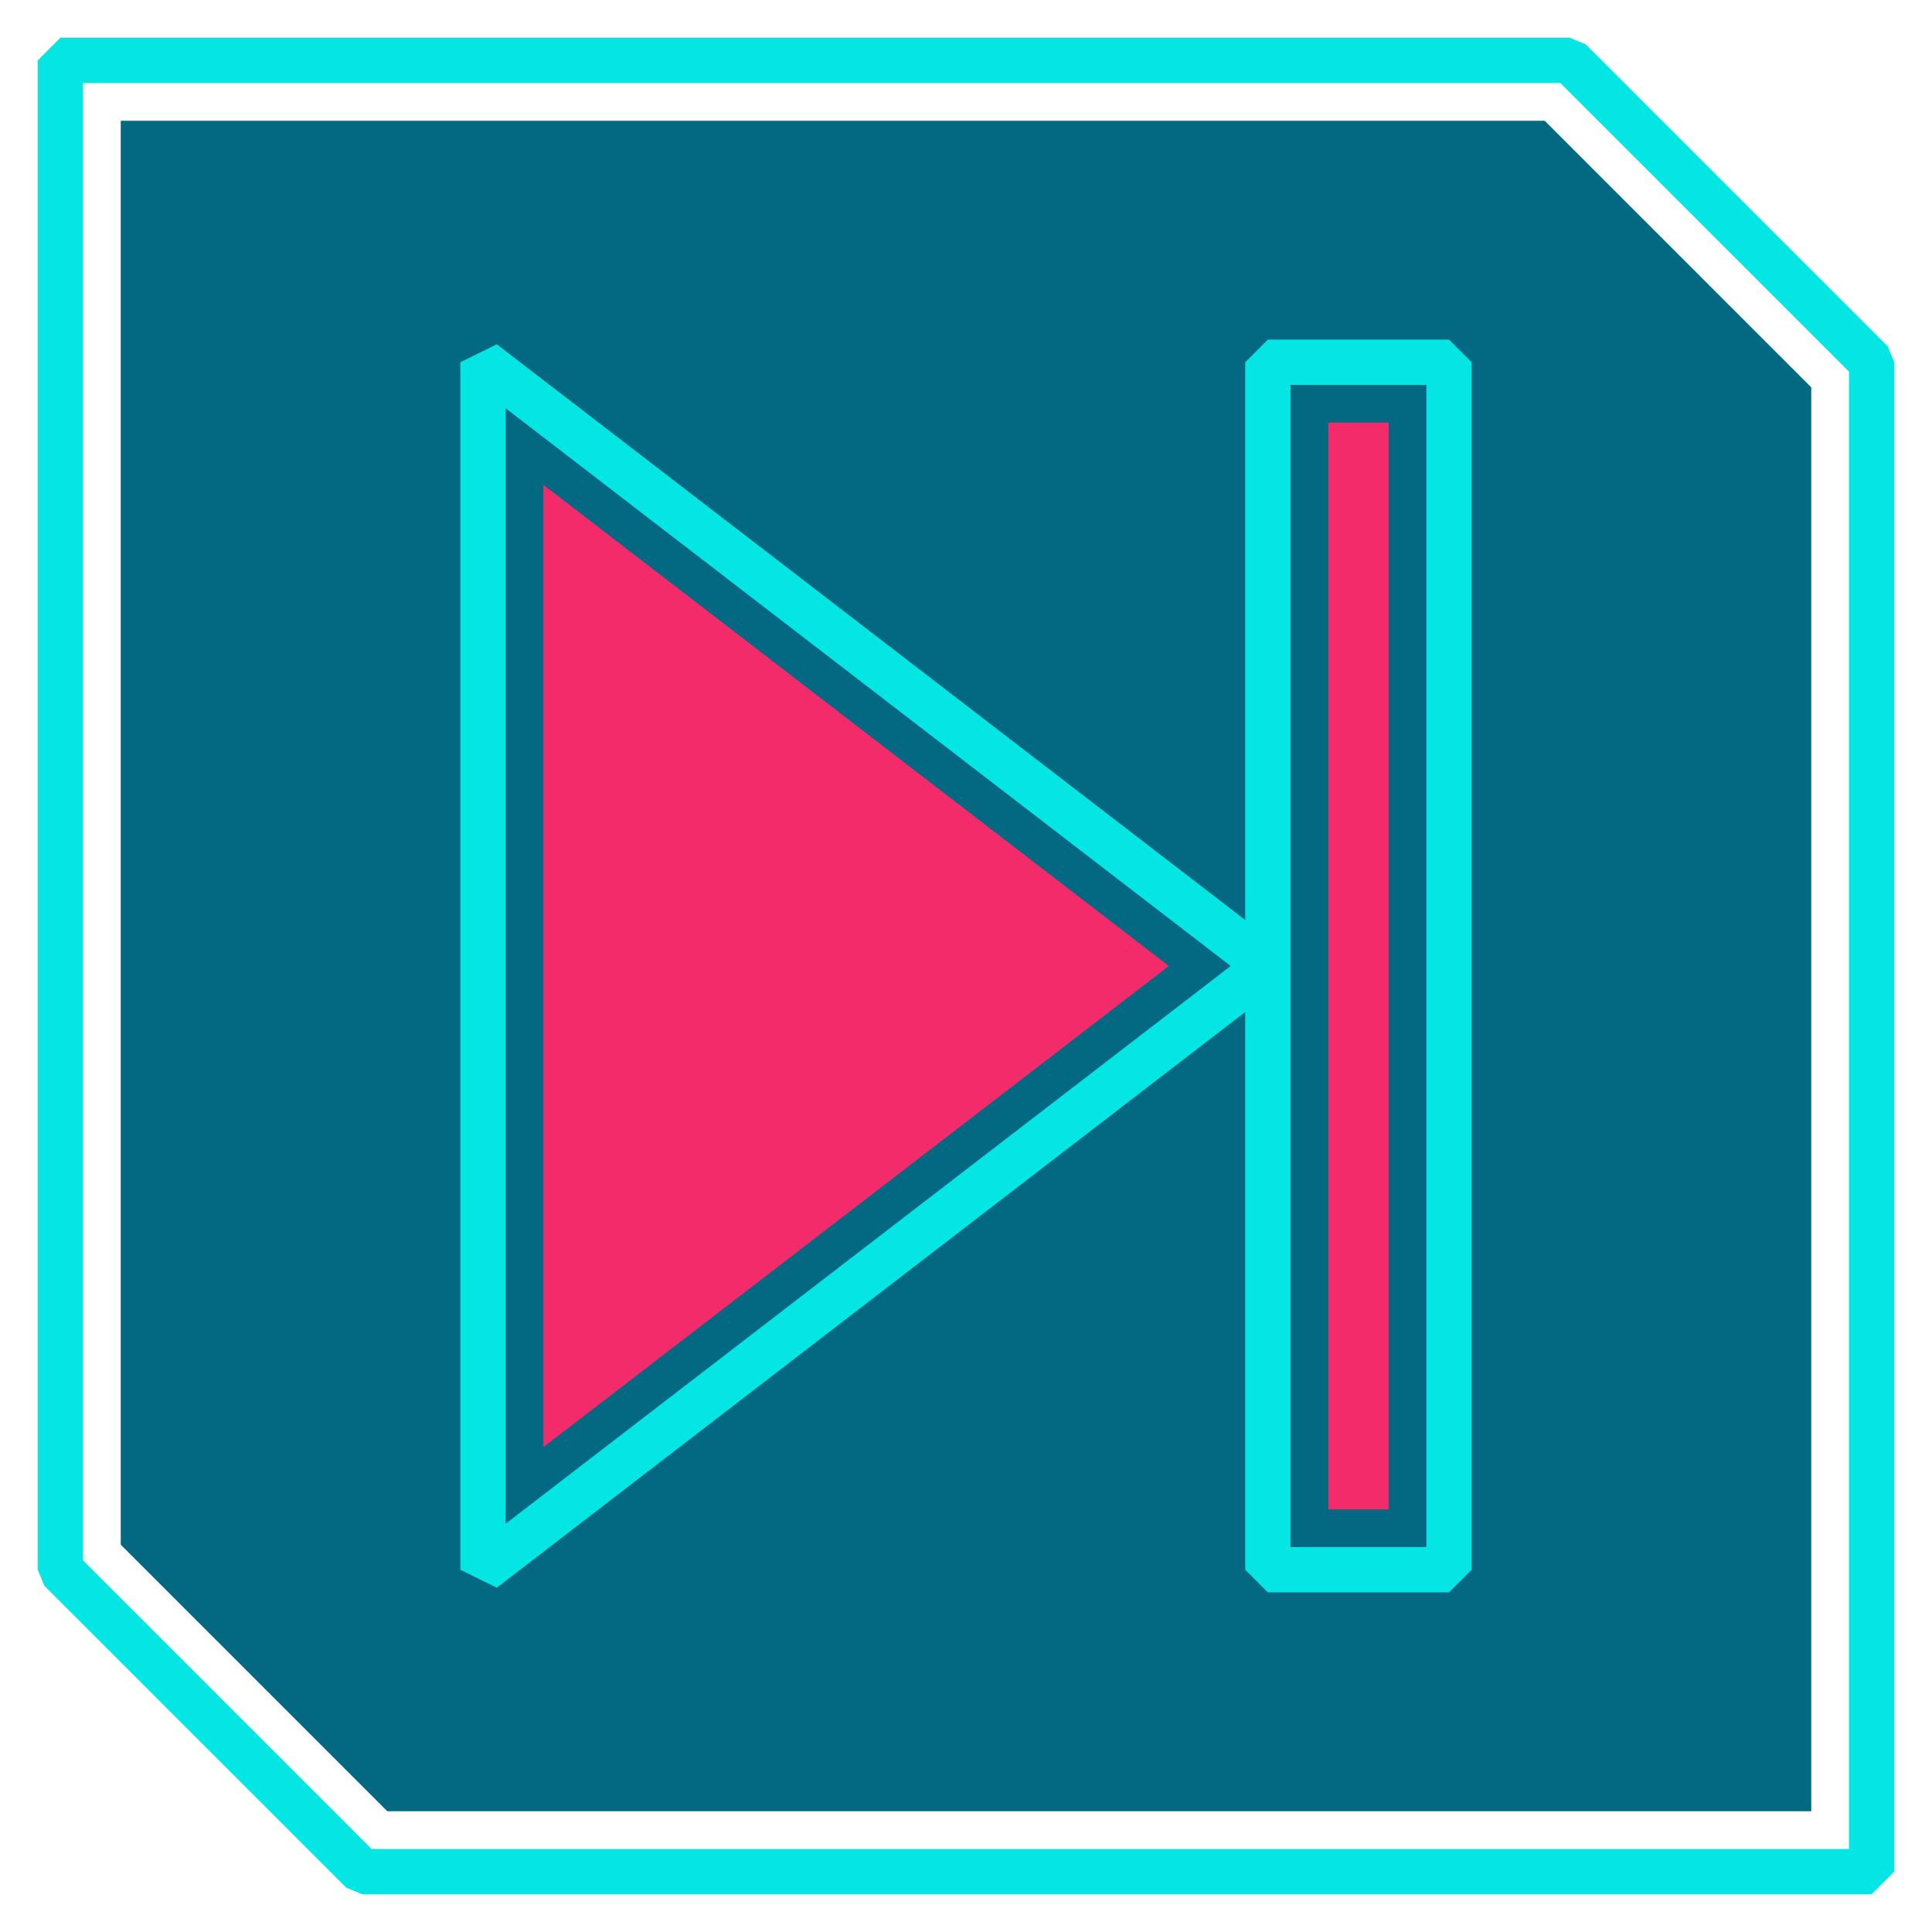 <svg xmlns="http://www.w3.org/2000/svg" viewBox="0 0 64 64"><defs><style>.cls-1{fill:none;stroke:#04e6e4;stroke-linejoin:bevel;stroke-width:1.5px;}.cls-2{fill:#036982;}.cls-3{fill:#f32b6a;}</style></defs><g id="media-skip-forward"><polygon class="cls-1" points="62 12 62 62 12 62 2 52 2 2 52 2 62 12"/><polygon class="cls-2" points="12.83 60 4 51.17 4 4 51.17 4 60 12.83 60 60 12.83 60"/><polygon class="cls-1" points="16 52 16 12 42 32 16 52"/><polygon class="cls-3" points="38.72 32 18 47.94 18 16.06 38.72 32"/><rect class="cls-1" x="25" y="29" width="40" height="6" transform="translate(77 -13) rotate(90)"/><rect class="cls-3" x="27" y="31" width="36" height="2" transform="translate(13 77) rotate(-90)"/></g></svg>